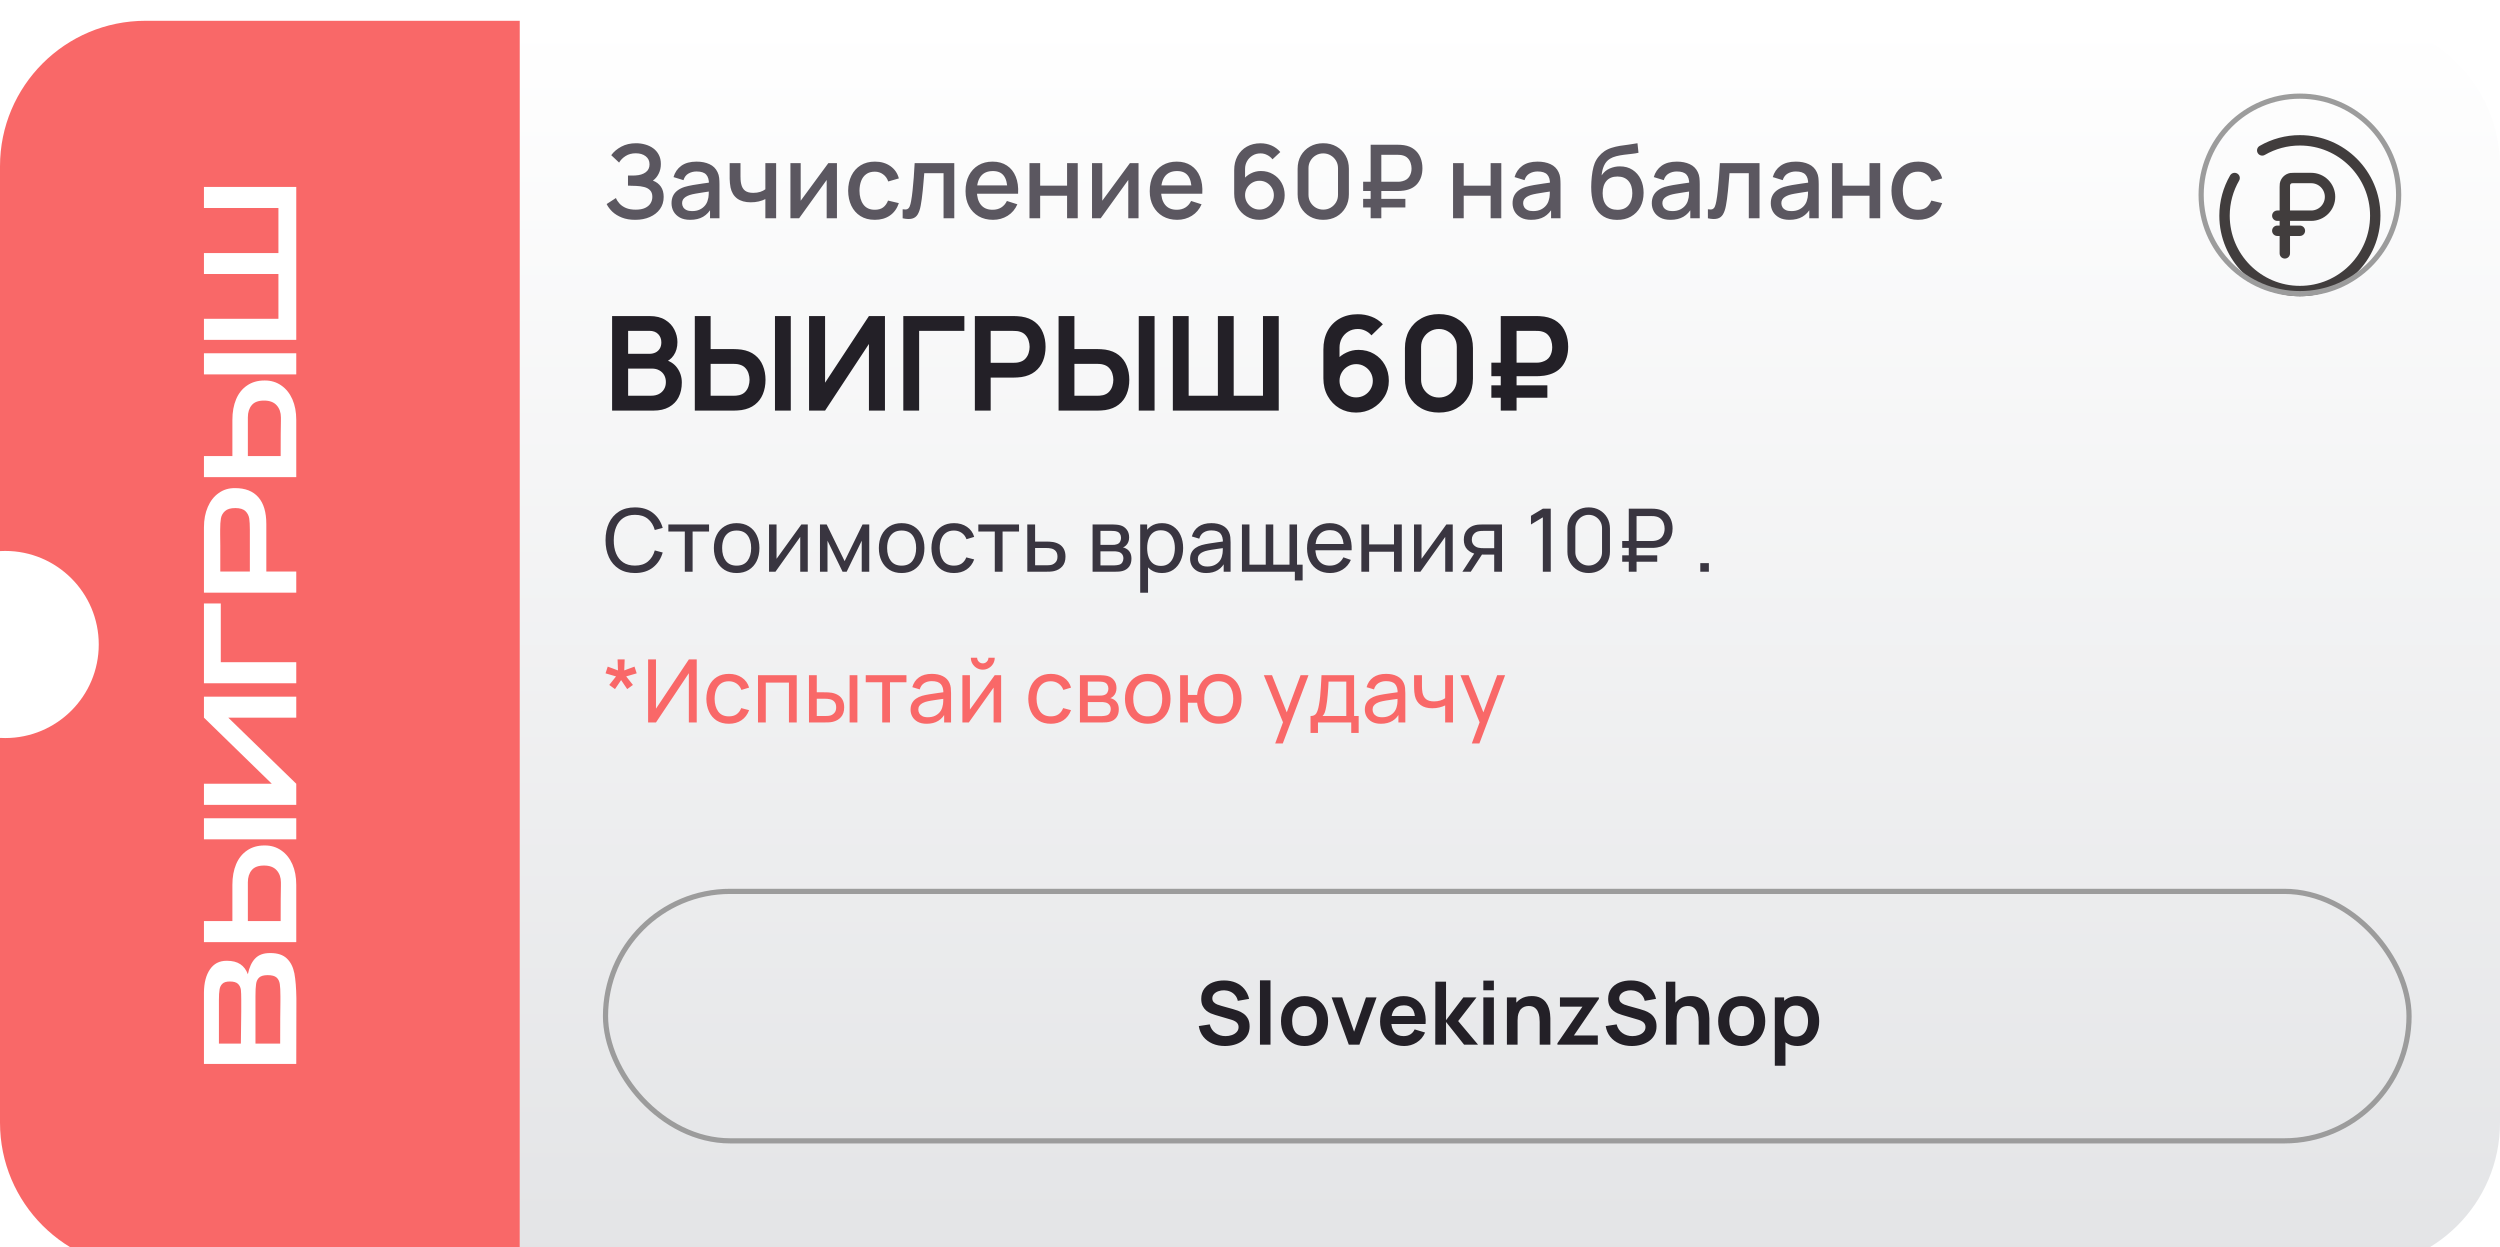 <svg width="481" height="240" viewBox="0 0 481 240" fill="none" xmlns="http://www.w3.org/2000/svg">
<g filter="url(#filter0_i_322_321)">
<path d="M100 0H453C468.464 0 481 12.536 481 28V212C481 227.464 468.464 240 453 240H100V0Z" fill="url(#paint0_linear_322_321)"/>
<path d="M100 240H28C12.536 240 6.44299e-08 227.464 0 212V137.972C0.331 137.99 0.664 138 1 138C10.941 138 19 129.941 19 120C19 110.059 10.941 102 1 102C0.664 102 0.331 102.009 0 102.027V28C1.03088e-06 12.536 12.536 6.44261e-08 28 0H100V240Z" fill="#F96868"/>
<path d="M438.15 40.4H442.5M439.6 37.5V31.99C439.6 31.72 439.6 31.585 439.618 31.474C439.666 31.171 439.808 30.891 440.025 30.674C440.242 30.458 440.521 30.315 440.824 30.267C440.934 30.25 441.071 30.25 441.34 30.25H444.675C445.637 30.25 446.559 30.632 447.239 31.312C447.918 31.992 448.3 32.914 448.3 33.875C448.3 34.836 447.918 35.758 447.239 36.438C446.559 37.118 445.637 37.5 444.675 37.5H439.6ZM439.6 37.5V44.75M439.6 37.5H438.15" stroke="#413D3D" stroke-width="2" stroke-linecap="round"/>
<path d="M435.25 24.94C437.453 23.665 439.955 22.996 442.5 23C450.508 23 457 29.492 457 37.5C457 45.508 450.508 52 442.5 52C434.492 52 428 45.508 428 37.5C428 34.86 428.706 32.382 429.94 30.25" stroke="#413D3D" stroke-width="2" stroke-linecap="round"/>
</g>
<path d="M47.688 187.448C47.96 186.104 48.432 185.088 49.104 184.4C49.76 183.712 50.704 183.368 51.936 183.368H52.032C53.424 183.368 54.48 183.72 55.2 184.424C55.92 185.112 56.4 186.064 56.64 187.28C56.864 188.48 56.992 190.072 57.024 192.056V192.104V193.232L57 204.704H39.24V190.952C39.256 189.096 39.64 187.616 40.392 186.512C41.144 185.408 42.208 184.856 43.584 184.856H43.68C44.72 184.856 45.568 185.072 46.224 185.504C46.88 185.936 47.368 186.584 47.688 187.448ZM44.232 188.84C43.56 188.84 43.08 188.984 42.792 189.272C42.488 189.56 42.304 189.936 42.24 190.4C42.16 190.864 42.12 191.536 42.12 192.416V192.464V200.792H46.344L46.416 194.576V194.816V192.416C46.416 191.52 46.392 190.856 46.344 190.424C46.28 189.976 46.096 189.6 45.792 189.296C45.472 188.992 44.952 188.84 44.232 188.84ZM53.952 191.648C53.952 190.608 53.912 189.832 53.832 189.32C53.752 188.792 53.544 188.376 53.208 188.072C52.856 187.768 52.288 187.616 51.504 187.616C50.752 187.616 50.208 187.768 49.872 188.072C49.536 188.376 49.336 188.792 49.272 189.32C49.192 189.832 49.152 190.608 49.152 191.648V191.672V200.792H53.904C53.904 197.048 53.92 194.36 53.952 192.728V191.648ZM44.712 170.25C44.712 168.73 44.952 167.402 45.432 166.266C45.912 165.13 46.616 164.25 47.544 163.626C48.472 162.986 49.584 162.666 50.88 162.666H50.976C52.16 162.666 53.208 162.986 54.12 163.626C55.032 164.25 55.744 165.138 56.256 166.29C56.752 167.426 57 168.738 57 170.227V181.266H39.24V177.21H44.712V170.298V170.25ZM57 161.49H39.24V157.434H57V161.49ZM54.048 169.77C54.048 168.826 53.776 168.05 53.232 167.442C52.688 166.834 51.88 166.53 50.808 166.53C49.704 166.53 48.912 166.826 48.432 167.418C47.936 168.01 47.688 168.794 47.688 169.77V169.794V177.21H54C54 173.802 54.016 171.554 54.048 170.466V169.77ZM39.24 150.796H52.296L39.24 138.076V134.044H57V138.076H43.92L57 150.796V154.852H39.24V150.796ZM39.24 116.102H42.48V127.406H57V131.462H39.24V116.102ZM39.24 101.472C39.24 99.984 39.488 98.672 39.984 97.536C40.48 96.384 41.176 95.496 42.072 94.872C42.952 94.232 43.976 93.912 45.144 93.912H45.24C47.192 93.912 48.68 94.496 49.704 95.664C50.728 96.832 51.24 98.544 51.24 100.8V109.968H57V114.024H39.24V101.472ZM48.072 101.928C48.072 101.016 48.032 100.288 47.952 99.744C47.856 99.184 47.608 98.712 47.208 98.328C46.792 97.944 46.152 97.752 45.288 97.752C44.376 97.752 43.712 97.944 43.296 98.328C42.864 98.712 42.6 99.184 42.504 99.744C42.408 100.288 42.36 101.016 42.36 101.928V102.864C42.36 103.28 42.368 104 42.384 105.024C42.384 106.048 42.384 107.696 42.384 109.968H48.072V101.952V101.928ZM44.712 80.79C44.712 79.27 44.952 77.942 45.432 76.806C45.912 75.67 46.616 74.79 47.544 74.166C48.472 73.526 49.584 73.206 50.88 73.206H50.976C52.16 73.206 53.208 73.526 54.12 74.166C55.032 74.79 55.744 75.678 56.256 76.83C56.752 77.966 57 79.278 57 80.766V91.806H39.24V87.75H44.712V80.838V80.79ZM57 72.03H39.24V67.974H57V72.03ZM54.048 80.31C54.048 79.366 53.776 78.59 53.232 77.982C52.688 77.374 51.88 77.07 50.808 77.07C49.704 77.07 48.912 77.366 48.432 77.958C47.936 78.55 47.688 79.334 47.688 80.31V80.334V87.75H54C54 84.342 54.016 82.094 54.048 81.006V80.31ZM39.24 65.391V61.336V65.391ZM53.568 48.688V40.023H39.24V35.968H57V65.391H39.24V61.336H53.568V52.719H39.24V48.688H53.568Z" fill="white"/>
<path d="M122.219 42.295C121.236 42.295 120.382 42.151 119.655 41.862C118.928 41.574 118.319 41.201 117.827 40.742C117.343 40.277 116.973 39.783 116.717 39.259L118.505 38.1C118.662 38.486 118.898 38.85 119.213 39.19C119.534 39.531 119.946 39.809 120.451 40.025C120.961 40.235 121.58 40.34 122.307 40.34C123.034 40.34 123.634 40.232 124.105 40.015C124.577 39.793 124.927 39.498 125.156 39.131C125.392 38.758 125.51 38.339 125.51 37.874C125.51 37.33 125.366 36.911 125.078 36.616C124.796 36.315 124.42 36.105 123.948 35.987C123.476 35.863 122.966 35.791 122.415 35.771C121.957 35.758 121.626 35.748 121.423 35.742C121.22 35.729 121.083 35.722 121.011 35.722C120.945 35.722 120.883 35.722 120.824 35.722V33.777C120.896 33.777 121.02 33.777 121.197 33.777C121.381 33.777 121.571 33.777 121.767 33.777C121.964 33.77 122.124 33.764 122.248 33.757C123.061 33.718 123.716 33.518 124.213 33.158C124.718 32.798 124.97 32.287 124.97 31.625C124.97 30.964 124.724 30.443 124.233 30.063C123.748 29.683 123.11 29.493 122.317 29.493C121.564 29.493 120.916 29.667 120.372 30.014C119.828 30.355 119.409 30.777 119.114 31.281L117.601 29.857C118.073 29.202 118.718 28.655 119.537 28.216C120.356 27.777 121.302 27.558 122.376 27.558C122.985 27.558 123.575 27.64 124.145 27.803C124.714 27.961 125.225 28.203 125.677 28.53C126.129 28.858 126.486 29.274 126.748 29.778C127.017 30.276 127.151 30.869 127.151 31.556C127.151 32.244 127.01 32.866 126.728 33.423C126.453 33.98 126.083 34.422 125.618 34.749C126.267 34.992 126.774 35.375 127.141 35.899C127.508 36.416 127.691 37.078 127.691 37.883C127.691 38.787 127.452 39.57 126.974 40.232C126.502 40.886 125.854 41.394 125.029 41.754C124.21 42.115 123.273 42.295 122.219 42.295ZM132.787 42.295C132.001 42.295 131.343 42.151 130.812 41.862C130.282 41.568 129.879 41.181 129.604 40.703C129.335 40.218 129.201 39.688 129.201 39.112C129.201 38.575 129.296 38.103 129.486 37.697C129.676 37.291 129.957 36.947 130.331 36.665C130.704 36.377 131.163 36.145 131.706 35.968C132.178 35.83 132.712 35.709 133.308 35.604C133.904 35.499 134.529 35.401 135.184 35.309C135.846 35.218 136.501 35.126 137.149 35.034L136.402 35.447C136.415 34.615 136.239 33.999 135.872 33.6C135.512 33.194 134.889 32.991 134.005 32.991C133.448 32.991 132.938 33.122 132.473 33.384C132.008 33.639 131.683 34.065 131.5 34.661L129.584 34.072C129.846 33.161 130.344 32.437 131.077 31.9C131.818 31.363 132.8 31.095 134.025 31.095C134.975 31.095 135.8 31.259 136.501 31.586C137.208 31.907 137.725 32.418 138.053 33.119C138.223 33.466 138.328 33.833 138.367 34.219C138.407 34.605 138.426 35.021 138.426 35.467V42H136.609V39.573L136.962 39.888C136.524 40.7 135.964 41.306 135.282 41.705C134.608 42.098 133.776 42.295 132.787 42.295ZM133.15 40.615C133.733 40.615 134.234 40.513 134.654 40.31C135.073 40.101 135.41 39.835 135.666 39.514C135.921 39.194 136.088 38.859 136.167 38.512C136.278 38.198 136.34 37.844 136.353 37.451C136.373 37.058 136.383 36.744 136.383 36.508L137.051 36.754C136.402 36.852 135.813 36.94 135.282 37.019C134.752 37.097 134.27 37.176 133.838 37.255C133.412 37.327 133.033 37.415 132.699 37.52C132.417 37.618 132.165 37.736 131.942 37.874C131.726 38.011 131.552 38.178 131.421 38.375C131.297 38.571 131.235 38.81 131.235 39.092C131.235 39.367 131.303 39.623 131.441 39.858C131.579 40.087 131.788 40.271 132.07 40.408C132.351 40.546 132.712 40.615 133.15 40.615ZM147.255 42V38.306C146.895 38.489 146.473 38.64 145.988 38.758C145.503 38.869 144.992 38.925 144.455 38.925C143.368 38.925 142.494 38.683 141.832 38.198C141.177 37.707 140.751 36.999 140.555 36.076C140.503 35.801 140.463 35.519 140.437 35.231C140.411 34.936 140.394 34.668 140.388 34.425C140.388 34.183 140.388 34.003 140.388 33.885V31.39H142.471V33.885C142.471 34.055 142.477 34.281 142.49 34.563C142.503 34.838 142.54 35.106 142.598 35.368C142.723 35.958 142.972 36.397 143.345 36.685C143.718 36.967 144.246 37.107 144.927 37.107C145.418 37.107 145.86 37.045 146.253 36.921C146.653 36.79 146.987 36.623 147.255 36.42V31.39H149.328V42H147.255ZM161.028 31.39V42H159.053V34.622L153.748 42H152.078V31.39H154.053V38.62L159.368 31.39H161.028ZM168.312 42.295C167.225 42.295 166.302 42.052 165.542 41.568C164.782 41.083 164.199 40.418 163.793 39.573C163.394 38.728 163.191 37.769 163.184 36.695C163.191 35.601 163.4 34.635 163.813 33.797C164.225 32.952 164.815 32.29 165.581 31.812C166.347 31.334 167.268 31.095 168.342 31.095C169.501 31.095 170.49 31.383 171.309 31.959C172.134 32.536 172.678 33.325 172.94 34.327L170.896 34.916C170.693 34.321 170.359 33.859 169.894 33.531C169.436 33.197 168.908 33.03 168.312 33.03C167.638 33.03 167.084 33.191 166.652 33.512C166.22 33.826 165.899 34.258 165.689 34.808C165.48 35.359 165.372 35.987 165.365 36.695C165.372 37.788 165.62 38.673 166.112 39.347C166.609 40.022 167.343 40.359 168.312 40.359C168.974 40.359 169.508 40.209 169.914 39.907C170.326 39.599 170.641 39.161 170.857 38.591L172.94 39.082C172.593 40.117 172.02 40.913 171.22 41.469C170.421 42.02 169.452 42.295 168.312 42.295ZM173.671 42V40.261C174.064 40.333 174.362 40.323 174.565 40.232C174.775 40.133 174.928 39.956 175.027 39.701C175.132 39.446 175.22 39.115 175.292 38.709C175.403 38.113 175.498 37.435 175.577 36.675C175.662 35.909 175.737 35.08 175.803 34.19C175.868 33.299 175.927 32.365 175.98 31.39H183.604V42H181.54V33.325H177.827C177.787 33.842 177.742 34.392 177.689 34.975C177.643 35.552 177.591 36.125 177.532 36.695C177.473 37.265 177.411 37.798 177.345 38.296C177.28 38.794 177.211 39.22 177.139 39.573C177.008 40.281 176.815 40.844 176.559 41.263C176.31 41.676 175.957 41.941 175.498 42.059C175.04 42.183 174.431 42.164 173.671 42ZM191.064 42.295C190.01 42.295 189.083 42.066 188.284 41.607C187.492 41.142 186.873 40.497 186.427 39.672C185.988 38.84 185.769 37.877 185.769 36.783C185.769 35.624 185.985 34.618 186.417 33.767C186.856 32.916 187.465 32.257 188.245 31.792C189.024 31.327 189.931 31.095 190.966 31.095C192.047 31.095 192.967 31.347 193.727 31.851C194.487 32.349 195.053 33.06 195.427 33.983C195.806 34.907 195.957 36.004 195.878 37.274H193.825V36.528C193.812 35.296 193.576 34.386 193.118 33.797C192.666 33.207 191.975 32.912 191.045 32.912C190.016 32.912 189.244 33.236 188.726 33.885C188.209 34.533 187.95 35.47 187.95 36.695C187.95 37.861 188.209 38.764 188.726 39.406C189.244 40.042 189.99 40.359 190.966 40.359C191.608 40.359 192.161 40.215 192.627 39.927C193.098 39.632 193.465 39.213 193.727 38.669L195.741 39.308C195.328 40.258 194.703 40.995 193.864 41.519C193.026 42.036 192.093 42.295 191.064 42.295ZM187.282 37.274V35.673H194.857V37.274H187.282ZM198.073 42V31.39H200.126V35.722H205.304V31.39H207.357V42H205.304V37.657H200.126V42H198.073ZM219.054 31.39V42H217.08V34.622L211.774 42H210.104V31.39H212.079V38.62L217.394 31.39H219.054ZM226.506 42.295C225.451 42.295 224.524 42.066 223.725 41.607C222.933 41.142 222.314 40.497 221.869 39.672C221.43 38.84 221.21 37.877 221.21 36.783C221.21 35.624 221.426 34.618 221.859 33.767C222.298 32.916 222.907 32.257 223.686 31.792C224.466 31.327 225.373 31.095 226.407 31.095C227.488 31.095 228.408 31.347 229.168 31.851C229.928 32.349 230.495 33.06 230.868 33.983C231.248 34.907 231.398 36.004 231.32 37.274H229.266V36.528C229.253 35.296 229.018 34.386 228.559 33.797C228.107 33.207 227.416 32.912 226.486 32.912C225.458 32.912 224.685 33.236 224.167 33.885C223.65 34.533 223.391 35.47 223.391 36.695C223.391 37.861 223.65 38.764 224.167 39.406C224.685 40.042 225.432 40.359 226.407 40.359C227.049 40.359 227.603 40.215 228.068 39.927C228.539 39.632 228.906 39.213 229.168 38.669L231.182 39.308C230.77 40.258 230.144 40.995 229.306 41.519C228.467 42.036 227.534 42.295 226.506 42.295ZM222.723 37.274V35.673H230.298V37.274H222.723ZM242.321 42.295C241.404 42.295 240.579 42.079 239.845 41.646C239.111 41.208 238.529 40.608 238.096 39.848C237.671 39.089 237.458 38.224 237.458 37.255V32.745C237.458 31.717 237.671 30.813 238.096 30.034C238.529 29.254 239.125 28.648 239.884 28.216C240.651 27.784 241.532 27.568 242.527 27.568C243.274 27.568 243.975 27.709 244.63 27.99C245.285 28.272 245.851 28.691 246.329 29.248L244.826 30.653C244.558 30.305 244.22 30.03 243.814 29.827C243.415 29.618 242.986 29.513 242.527 29.513C241.938 29.513 241.42 29.654 240.975 29.935C240.529 30.21 240.179 30.574 239.924 31.026C239.675 31.478 239.55 31.963 239.55 32.48V35.074L239.148 34.622C239.554 34.091 240.058 33.672 240.66 33.364C241.263 33.056 241.908 32.903 242.596 32.903C243.474 32.903 244.256 33.109 244.944 33.521C245.638 33.928 246.182 34.481 246.575 35.182C246.974 35.883 247.174 36.672 247.174 37.55C247.174 38.434 246.951 39.236 246.506 39.956C246.067 40.67 245.478 41.24 244.738 41.666C244.004 42.085 243.198 42.295 242.321 42.295ZM242.321 40.32C242.832 40.32 243.297 40.196 243.716 39.947C244.135 39.698 244.469 39.364 244.718 38.945C244.967 38.525 245.091 38.06 245.091 37.55C245.091 37.039 244.967 36.574 244.718 36.154C244.476 35.735 244.145 35.401 243.726 35.152C243.307 34.903 242.842 34.779 242.331 34.779C241.82 34.779 241.351 34.903 240.926 35.152C240.507 35.401 240.173 35.735 239.924 36.154C239.675 36.574 239.55 37.039 239.55 37.55C239.55 38.054 239.675 38.516 239.924 38.935C240.173 39.354 240.507 39.691 240.926 39.947C241.345 40.196 241.81 40.32 242.321 40.32ZM254.594 42.295C253.631 42.295 252.779 42.085 252.039 41.666C251.299 41.24 250.716 40.657 250.29 39.917C249.871 39.177 249.662 38.326 249.662 37.363V32.49C249.662 31.527 249.871 30.676 250.29 29.935C250.716 29.195 251.299 28.616 252.039 28.197C252.779 27.771 253.631 27.558 254.594 27.558C255.556 27.558 256.408 27.771 257.148 28.197C257.888 28.616 258.468 29.195 258.887 29.935C259.313 30.676 259.525 31.527 259.525 32.49V37.363C259.525 38.326 259.313 39.177 258.887 39.917C258.468 40.657 257.888 41.24 257.148 41.666C256.408 42.085 255.556 42.295 254.594 42.295ZM254.594 40.33C255.118 40.33 255.592 40.205 256.018 39.956C256.45 39.701 256.794 39.361 257.05 38.935C257.305 38.502 257.433 38.021 257.433 37.49V32.343C257.433 31.819 257.305 31.344 257.05 30.918C256.794 30.486 256.45 30.145 256.018 29.896C255.592 29.641 255.118 29.513 254.594 29.513C254.07 29.513 253.591 29.641 253.159 29.896C252.733 30.145 252.393 30.486 252.137 30.918C251.882 31.344 251.754 31.819 251.754 32.343V37.49C251.754 38.021 251.882 38.502 252.137 38.935C252.393 39.361 252.733 39.701 253.159 39.956C253.591 40.205 254.07 40.33 254.594 40.33ZM262.269 36.744V34.966H268.959C269.064 34.966 269.192 34.962 269.342 34.956C269.499 34.943 269.666 34.91 269.843 34.858C270.446 34.707 270.885 34.409 271.16 33.964C271.441 33.518 271.582 33.004 271.582 32.421C271.582 32.061 271.523 31.707 271.405 31.36C271.294 31.006 271.111 30.698 270.855 30.436C270.606 30.168 270.269 29.985 269.843 29.886C269.68 29.84 269.512 29.814 269.342 29.808C269.172 29.795 269.044 29.788 268.959 29.788H265.108V27.853H269.038C269.116 27.853 269.254 27.856 269.45 27.863C269.653 27.869 269.876 27.892 270.118 27.931C270.911 28.056 271.569 28.324 272.093 28.737C272.624 29.149 273.02 29.67 273.282 30.299C273.544 30.921 273.675 31.612 273.675 32.372C273.675 33.518 273.377 34.478 272.781 35.251C272.185 36.017 271.297 36.488 270.118 36.665C269.876 36.705 269.653 36.727 269.45 36.734C269.254 36.741 269.116 36.744 269.038 36.744H262.269ZM262.269 39.917V38.267H270.393V39.917H262.269ZM263.713 42V27.853H265.766V42H263.713ZM279.567 42V31.39H281.62V35.722H286.798V31.39H288.851V42H286.798V37.657H281.62V42H279.567ZM294.604 42.295C293.818 42.295 293.16 42.151 292.63 41.862C292.099 41.568 291.696 41.181 291.421 40.703C291.153 40.218 291.018 39.688 291.018 39.112C291.018 38.575 291.113 38.103 291.303 37.697C291.493 37.291 291.775 36.947 292.148 36.665C292.522 36.377 292.98 36.145 293.524 35.968C293.995 35.83 294.529 35.709 295.125 35.604C295.721 35.499 296.347 35.401 297.002 35.309C297.663 35.218 298.318 35.126 298.966 35.034L298.22 35.447C298.233 34.615 298.056 33.999 297.689 33.6C297.329 33.194 296.707 32.991 295.823 32.991C295.266 32.991 294.755 33.122 294.29 33.384C293.825 33.639 293.501 34.065 293.317 34.661L291.402 34.072C291.664 33.161 292.161 32.437 292.895 31.9C293.635 31.363 294.617 31.095 295.842 31.095C296.792 31.095 297.617 31.259 298.318 31.586C299.025 31.907 299.543 32.418 299.87 33.119C300.041 33.466 300.145 33.833 300.185 34.219C300.224 34.605 300.244 35.021 300.244 35.467V42H298.426V39.573L298.78 39.888C298.341 40.7 297.781 41.306 297.1 41.705C296.425 42.098 295.593 42.295 294.604 42.295ZM294.968 40.615C295.551 40.615 296.052 40.513 296.471 40.31C296.89 40.101 297.228 39.835 297.483 39.514C297.738 39.194 297.905 38.859 297.984 38.512C298.095 38.198 298.158 37.844 298.171 37.451C298.19 37.058 298.2 36.744 298.2 36.508L298.868 36.754C298.22 36.852 297.63 36.94 297.1 37.019C296.569 37.097 296.088 37.176 295.656 37.255C295.23 37.327 294.85 37.415 294.516 37.52C294.234 37.618 293.982 37.736 293.759 37.874C293.543 38.011 293.37 38.178 293.239 38.375C293.114 38.571 293.052 38.81 293.052 39.092C293.052 39.367 293.121 39.623 293.258 39.858C293.396 40.087 293.606 40.271 293.887 40.408C294.169 40.546 294.529 40.615 294.968 40.615ZM311.091 42.305C310.082 42.298 309.224 42.079 308.517 41.646C307.809 41.214 307.256 40.592 306.856 39.78C306.463 38.961 306.234 37.975 306.169 36.822C306.136 36.266 306.139 35.65 306.178 34.975C306.218 34.294 306.29 33.636 306.394 33.001C306.506 32.365 306.647 31.835 306.817 31.409C307.007 30.938 307.266 30.505 307.593 30.112C307.921 29.713 308.281 29.379 308.674 29.11C309.093 28.822 309.558 28.599 310.069 28.442C310.58 28.278 311.114 28.151 311.67 28.059C312.234 27.967 312.8 27.889 313.37 27.823C313.946 27.751 314.506 27.663 315.05 27.558L315.246 29.395C314.886 29.48 314.46 29.549 313.969 29.601C313.485 29.654 312.98 29.713 312.456 29.778C311.939 29.844 311.444 29.935 310.973 30.053C310.501 30.171 310.092 30.338 309.745 30.554C309.253 30.856 308.877 31.294 308.615 31.871C308.359 32.447 308.205 33.073 308.153 33.747C308.559 33.132 309.077 32.69 309.705 32.421C310.334 32.146 310.986 32.008 311.66 32.008C312.604 32.008 313.416 32.231 314.097 32.676C314.785 33.122 315.312 33.728 315.679 34.494C316.045 35.26 316.229 36.128 316.229 37.097C316.229 38.145 316.013 39.062 315.58 39.848C315.155 40.628 314.555 41.237 313.783 41.676C313.01 42.108 312.112 42.318 311.091 42.305ZM311.199 40.369C312.142 40.369 312.852 40.078 313.331 39.495C313.815 38.912 314.058 38.136 314.058 37.166C314.058 36.171 313.809 35.388 313.311 34.818C312.813 34.248 312.109 33.964 311.199 33.964C310.275 33.964 309.568 34.248 309.077 34.818C308.592 35.388 308.35 36.171 308.35 37.166C308.35 38.175 308.595 38.961 309.086 39.524C309.578 40.087 310.282 40.369 311.199 40.369ZM321.392 42.295C320.606 42.295 319.947 42.151 319.417 41.862C318.886 41.568 318.484 41.181 318.209 40.703C317.94 40.218 317.806 39.688 317.806 39.112C317.806 38.575 317.901 38.103 318.091 37.697C318.281 37.291 318.562 36.947 318.936 36.665C319.309 36.377 319.767 36.145 320.311 35.968C320.783 35.83 321.316 35.709 321.912 35.604C322.508 35.499 323.134 35.401 323.789 35.309C324.45 35.218 325.105 35.126 325.754 35.034L325.007 35.447C325.02 34.615 324.843 33.999 324.477 33.6C324.116 33.194 323.494 32.991 322.61 32.991C322.053 32.991 321.542 33.122 321.077 33.384C320.612 33.639 320.288 34.065 320.105 34.661L318.189 34.072C318.451 33.161 318.949 32.437 319.682 31.9C320.422 31.363 321.405 31.095 322.63 31.095C323.579 31.095 324.405 31.259 325.105 31.586C325.813 31.907 326.33 32.418 326.658 33.119C326.828 33.466 326.933 33.833 326.972 34.219C327.011 34.605 327.031 35.021 327.031 35.467V42H325.213V39.573L325.567 39.888C325.128 40.7 324.568 41.306 323.887 41.705C323.212 42.098 322.381 42.295 321.392 42.295ZM321.755 40.615C322.338 40.615 322.839 40.513 323.258 40.31C323.678 40.101 324.015 39.835 324.27 39.514C324.526 39.194 324.693 38.859 324.771 38.512C324.883 38.198 324.945 37.844 324.958 37.451C324.978 37.058 324.987 36.744 324.987 36.508L325.656 36.754C325.007 36.852 324.418 36.94 323.887 37.019C323.357 37.097 322.875 37.176 322.443 37.255C322.017 37.327 321.637 37.415 321.303 37.52C321.022 37.618 320.769 37.736 320.547 37.874C320.331 38.011 320.157 38.178 320.026 38.375C319.902 38.571 319.839 38.81 319.839 39.092C319.839 39.367 319.908 39.623 320.046 39.858C320.183 40.087 320.393 40.271 320.674 40.408C320.956 40.546 321.316 40.615 321.755 40.615ZM328.6 42V40.261C328.993 40.333 329.291 40.323 329.494 40.232C329.703 40.133 329.857 39.956 329.955 39.701C330.06 39.446 330.149 39.115 330.221 38.709C330.332 38.113 330.427 37.435 330.506 36.675C330.591 35.909 330.666 35.08 330.732 34.19C330.797 33.299 330.856 32.365 330.908 31.39H338.532V42H336.469V33.325H332.755C332.716 33.842 332.67 34.392 332.618 34.975C332.572 35.552 332.52 36.125 332.461 36.695C332.402 37.265 332.34 37.798 332.274 38.296C332.209 38.794 332.14 39.22 332.068 39.573C331.937 40.281 331.744 40.844 331.488 41.263C331.239 41.676 330.886 41.941 330.427 42.059C329.969 42.183 329.359 42.164 328.6 42ZM344.284 42.295C343.498 42.295 342.839 42.151 342.309 41.862C341.778 41.568 341.376 41.181 341.1 40.703C340.832 40.218 340.698 39.688 340.698 39.112C340.698 38.575 340.793 38.103 340.983 37.697C341.173 37.291 341.454 36.947 341.828 36.665C342.201 36.377 342.659 36.145 343.203 35.968C343.675 35.83 344.208 35.709 344.804 35.604C345.4 35.499 346.026 35.401 346.681 35.309C347.342 35.218 347.997 35.126 348.646 35.034L347.899 35.447C347.912 34.615 347.735 33.999 347.369 33.6C347.008 33.194 346.386 32.991 345.502 32.991C344.945 32.991 344.434 33.122 343.969 33.384C343.504 33.639 343.18 34.065 342.997 34.661L341.081 34.072C341.343 33.161 341.841 32.437 342.574 31.9C343.314 31.363 344.297 31.095 345.522 31.095C346.471 31.095 347.297 31.259 347.997 31.586C348.705 31.907 349.222 32.418 349.55 33.119C349.72 33.466 349.825 33.833 349.864 34.219C349.903 34.605 349.923 35.021 349.923 35.467V42H348.105V39.573L348.459 39.888C348.02 40.7 347.46 41.306 346.779 41.705C346.104 42.098 345.273 42.295 344.284 42.295ZM344.647 40.615C345.23 40.615 345.731 40.513 346.15 40.31C346.57 40.101 346.907 39.835 347.162 39.514C347.418 39.194 347.585 38.859 347.663 38.512C347.775 38.198 347.837 37.844 347.85 37.451C347.87 37.058 347.879 36.744 347.879 36.508L348.548 36.754C347.899 36.852 347.31 36.94 346.779 37.019C346.249 37.097 345.767 37.176 345.335 37.255C344.909 37.327 344.529 37.415 344.195 37.52C343.914 37.618 343.661 37.736 343.439 37.874C343.223 38.011 343.049 38.178 342.918 38.375C342.794 38.571 342.731 38.81 342.731 39.092C342.731 39.367 342.8 39.623 342.938 39.858C343.075 40.087 343.285 40.271 343.566 40.408C343.848 40.546 344.208 40.615 344.647 40.615ZM352.464 42V31.39H354.518V35.722H359.695V31.39H361.749V42H359.695V37.657H354.518V42H352.464ZM369.044 42.295C367.957 42.295 367.034 42.052 366.274 41.568C365.514 41.083 364.931 40.418 364.525 39.573C364.125 38.728 363.922 37.769 363.916 36.695C363.922 35.601 364.132 34.635 364.545 33.797C364.957 32.952 365.547 32.29 366.313 31.812C367.079 31.334 368 31.095 369.074 31.095C370.233 31.095 371.222 31.383 372.041 31.959C372.866 32.536 373.41 33.325 373.672 34.327L371.628 34.916C371.425 34.321 371.091 33.859 370.626 33.531C370.168 33.197 369.64 33.03 369.044 33.03C368.37 33.03 367.816 33.191 367.384 33.512C366.952 33.826 366.631 34.258 366.421 34.808C366.212 35.359 366.103 35.987 366.097 36.695C366.103 37.788 366.352 38.673 366.844 39.347C367.341 40.022 368.075 40.359 369.044 40.359C369.706 40.359 370.24 40.209 370.646 39.907C371.058 39.599 371.373 39.161 371.589 38.591L373.672 39.082C373.325 40.117 372.751 40.913 371.952 41.469C371.153 42.02 370.184 42.295 369.044 42.295Z" fill="#5B5760"/>
<path d="M117.768 79V60.81H124.981C126.211 60.81 127.217 61.059 128 61.556C128.792 62.044 129.377 62.672 129.756 63.438C130.143 64.204 130.337 64.996 130.337 65.813C130.337 66.815 130.097 67.665 129.617 68.364C129.145 69.063 128.501 69.535 127.684 69.779V69.147C128.829 69.408 129.697 69.952 130.286 70.777C130.884 71.602 131.183 72.541 131.183 73.594C131.183 74.672 130.977 75.615 130.564 76.423C130.152 77.232 129.537 77.863 128.72 78.318C127.912 78.773 126.909 79 125.714 79H117.768ZM120.851 76.133H125.335C125.865 76.133 126.341 76.027 126.762 75.817C127.183 75.598 127.512 75.295 127.747 74.907C127.992 74.512 128.114 74.044 128.114 73.505C128.114 73.017 128.008 72.579 127.798 72.192C127.587 71.804 127.28 71.497 126.876 71.269C126.472 71.034 125.987 70.916 125.423 70.916H120.851V76.133ZM120.851 68.074H124.943C125.381 68.074 125.773 67.99 126.118 67.821C126.463 67.653 126.737 67.404 126.939 67.076C127.141 66.747 127.242 66.343 127.242 65.863C127.242 65.232 127.04 64.705 126.636 64.284C126.232 63.863 125.667 63.653 124.943 63.653H120.851V68.074ZM133.681 79V60.81H136.725V67.164H141.196C141.365 67.164 141.592 67.173 141.879 67.189C142.165 67.198 142.426 67.223 142.662 67.265C143.706 67.425 144.569 67.775 145.251 68.314C145.942 68.853 146.451 69.535 146.78 70.36C147.116 71.177 147.285 72.082 147.285 73.076C147.285 74.078 147.116 74.992 146.78 75.817C146.451 76.634 145.942 77.312 145.251 77.85C144.569 78.389 143.706 78.739 142.662 78.899C142.426 78.933 142.165 78.958 141.879 78.975C141.601 78.992 141.373 79 141.196 79H133.681ZM136.725 76.145H141.07C141.247 76.145 141.436 76.137 141.639 76.12C141.849 76.103 142.047 76.074 142.232 76.032C142.729 75.905 143.121 75.682 143.407 75.362C143.702 75.042 143.908 74.68 144.026 74.276C144.152 73.863 144.215 73.463 144.215 73.076C144.215 72.688 144.152 72.293 144.026 71.888C143.908 71.484 143.702 71.122 143.407 70.802C143.121 70.482 142.729 70.259 142.232 70.133C142.047 70.082 141.849 70.048 141.639 70.032C141.436 70.015 141.247 70.006 141.07 70.006H136.725V76.145ZM149.104 79V60.81H152.148V79H149.104ZM170.265 79H167.183V66.179L158.745 79H155.663V60.81H158.745V73.632L167.183 60.81H170.265V79ZM173.796 79V60.81H185.544V63.665H176.841V79H173.796ZM187.563 79V60.81H195.079C195.255 60.81 195.483 60.819 195.761 60.836C196.039 60.844 196.295 60.87 196.531 60.912C197.584 61.072 198.451 61.421 199.133 61.96C199.824 62.499 200.333 63.181 200.662 64.006C200.999 64.823 201.167 65.733 201.167 66.735C201.167 67.728 200.999 68.638 200.662 69.463C200.325 70.28 199.811 70.958 199.121 71.497C198.439 72.036 197.575 72.385 196.531 72.545C196.295 72.579 196.034 72.604 195.748 72.621C195.47 72.638 195.247 72.646 195.079 72.646H190.607V79H187.563ZM190.607 69.804H194.952C195.121 69.804 195.31 69.796 195.521 69.779C195.731 69.762 195.925 69.728 196.102 69.678C196.607 69.552 197.003 69.328 197.289 69.008C197.584 68.688 197.79 68.326 197.908 67.922C198.034 67.518 198.098 67.122 198.098 66.735C198.098 66.347 198.034 65.952 197.908 65.547C197.79 65.135 197.584 64.768 197.289 64.448C197.003 64.128 196.607 63.905 196.102 63.779C195.925 63.728 195.731 63.699 195.521 63.691C195.31 63.674 195.121 63.665 194.952 63.665H190.607V69.804ZM203.672 79V60.81H206.717V67.164H211.188C211.357 67.164 211.584 67.173 211.87 67.189C212.157 67.198 212.418 67.223 212.653 67.265C213.698 67.425 214.561 67.775 215.243 68.314C215.933 68.853 216.443 69.535 216.771 70.36C217.108 71.177 217.277 72.082 217.277 73.076C217.277 74.078 217.108 74.992 216.771 75.817C216.443 76.634 215.933 77.312 215.243 77.85C214.561 78.389 213.698 78.739 212.653 78.899C212.418 78.933 212.157 78.958 211.87 78.975C211.592 78.992 211.365 79 211.188 79H203.672ZM206.717 76.145H211.062C211.239 76.145 211.428 76.137 211.63 76.12C211.841 76.103 212.039 76.074 212.224 76.032C212.721 75.905 213.112 75.682 213.399 75.362C213.693 75.042 213.9 74.68 214.018 74.276C214.144 73.863 214.207 73.463 214.207 73.076C214.207 72.688 214.144 72.293 214.018 71.888C213.9 71.484 213.693 71.122 213.399 70.802C213.112 70.482 212.721 70.259 212.224 70.133C212.039 70.082 211.841 70.048 211.63 70.032C211.428 70.015 211.239 70.006 211.062 70.006H206.717V76.145ZM219.096 79V60.81H222.14V79H219.096ZM225.655 79V60.81H228.699V76.145H234.32V60.81H237.364V76.145H242.998V60.81H246.03V79H225.655ZM260.909 79.379C259.722 79.379 258.652 79.101 257.701 78.545C256.758 77.981 256.008 77.202 255.452 76.208C254.897 75.215 254.619 74.074 254.619 72.785V67.253C254.619 65.872 254.892 64.672 255.44 63.653C255.996 62.634 256.77 61.846 257.764 61.291C258.766 60.735 259.928 60.457 261.25 60.457C262.168 60.457 263.04 60.613 263.865 60.924C264.69 61.227 265.423 61.716 266.063 62.389L263.865 64.524C263.545 64.145 263.153 63.846 262.69 63.627C262.236 63.408 261.756 63.299 261.25 63.299C260.543 63.299 259.924 63.467 259.393 63.804C258.863 64.133 258.45 64.566 258.156 65.105C257.869 65.644 257.726 66.221 257.726 66.836V69.855L257.17 69.248C257.692 68.642 258.32 68.171 259.052 67.834C259.785 67.488 260.551 67.316 261.351 67.316C262.497 67.316 263.507 67.577 264.383 68.099C265.259 68.613 265.949 69.32 266.455 70.221C266.96 71.114 267.212 72.133 267.212 73.278C267.212 74.415 266.922 75.446 266.341 76.373C265.768 77.29 265.006 78.023 264.055 78.57C263.103 79.109 262.055 79.379 260.909 79.379ZM260.909 76.461C261.499 76.461 262.038 76.322 262.526 76.044C263.015 75.758 263.402 75.375 263.688 74.895C263.983 74.406 264.13 73.867 264.13 73.278C264.13 72.688 263.987 72.15 263.701 71.661C263.415 71.173 263.027 70.785 262.539 70.499C262.059 70.204 261.524 70.057 260.935 70.057C260.345 70.057 259.806 70.204 259.318 70.499C258.829 70.785 258.442 71.173 258.156 71.661C257.869 72.15 257.726 72.688 257.726 73.278C257.726 73.85 257.865 74.381 258.143 74.87C258.429 75.35 258.812 75.737 259.292 76.032C259.781 76.318 260.32 76.461 260.909 76.461ZM276.853 79.379C275.564 79.379 274.427 79.105 273.442 78.558C272.457 78.002 271.686 77.232 271.131 76.246C270.583 75.261 270.31 74.124 270.31 72.836V66.975C270.31 65.686 270.583 64.549 271.131 63.564C271.686 62.579 272.457 61.813 273.442 61.265C274.427 60.709 275.564 60.432 276.853 60.432C278.141 60.432 279.274 60.709 280.251 61.265C281.236 61.813 282.006 62.579 282.562 63.564C283.118 64.549 283.396 65.686 283.396 66.975V72.836C283.396 74.124 283.118 75.261 282.562 76.246C282.006 77.232 281.236 78.002 280.251 78.558C279.274 79.105 278.141 79.379 276.853 79.379ZM276.853 76.486C277.493 76.486 278.074 76.335 278.596 76.032C279.118 75.72 279.531 75.307 279.834 74.794C280.137 74.272 280.288 73.691 280.288 73.05V66.747C280.288 66.099 280.137 65.518 279.834 65.004C279.531 64.482 279.118 64.07 278.596 63.766C278.074 63.455 277.493 63.299 276.853 63.299C276.213 63.299 275.632 63.455 275.11 63.766C274.587 64.07 274.175 64.482 273.872 65.004C273.568 65.518 273.417 66.099 273.417 66.747V73.05C273.417 73.691 273.568 74.272 273.872 74.794C274.175 75.307 274.587 75.72 275.11 76.032C275.632 76.335 276.213 76.486 276.853 76.486ZM286.938 72.381V69.779H295.502C295.637 69.779 295.801 69.775 295.995 69.766C296.197 69.749 296.42 69.707 296.664 69.64C297.363 69.446 297.868 69.097 298.18 68.592C298.492 68.078 298.647 67.48 298.647 66.798C298.647 66.385 298.584 65.973 298.458 65.56C298.34 65.139 298.134 64.768 297.839 64.448C297.553 64.128 297.161 63.905 296.664 63.779C296.445 63.72 296.222 63.686 295.995 63.678C295.776 63.669 295.612 63.665 295.502 63.665H290.74V60.81H295.628C295.721 60.81 295.902 60.815 296.172 60.823C296.449 60.832 296.757 60.861 297.094 60.912C298.138 61.072 299.001 61.421 299.683 61.96C300.374 62.499 300.883 63.181 301.212 64.006C301.548 64.823 301.717 65.724 301.717 66.71C301.717 68.217 301.334 69.463 300.567 70.448C299.801 71.434 298.643 72.044 297.094 72.28C296.757 72.322 296.449 72.352 296.172 72.368C295.902 72.377 295.721 72.381 295.628 72.381H286.938ZM286.938 76.524V74.137H297.713V76.524H286.938ZM288.744 79V60.81H291.788V79H288.744Z" fill="#232027"/>
<path d="M122.164 110.253C120.957 110.253 119.933 109.986 119.091 109.453C118.248 108.919 117.606 108.178 117.162 107.229C116.724 106.281 116.505 105.183 116.505 103.937C116.505 102.691 116.724 101.593 117.162 100.644C117.606 99.695 118.248 98.954 119.091 98.421C119.933 97.888 120.957 97.621 122.164 97.621C123.568 97.621 124.721 97.978 125.625 98.691C126.535 99.403 127.161 100.364 127.503 101.571L125.979 101.975C125.732 101.071 125.291 100.358 124.657 99.836C124.022 99.314 123.192 99.053 122.164 99.053C121.26 99.053 120.508 99.257 119.907 99.667C119.307 100.077 118.855 100.65 118.552 101.385C118.248 102.115 118.094 102.966 118.088 103.937C118.083 104.902 118.232 105.753 118.535 106.488C118.838 107.218 119.293 107.791 119.899 108.206C120.505 108.616 121.26 108.821 122.164 108.821C123.192 108.821 124.022 108.56 124.657 108.038C125.291 107.51 125.732 106.797 125.979 105.899L127.503 106.303C127.161 107.505 126.535 108.465 125.625 109.183C124.721 109.896 123.568 110.253 122.164 110.253ZM131.758 110V102.269H128.592V100.905H136.424V102.269H133.257V110H131.758ZM141.727 110.253C140.823 110.253 140.043 110.048 139.386 109.638C138.735 109.228 138.232 108.661 137.879 107.937C137.525 107.213 137.348 106.382 137.348 105.444C137.348 104.49 137.528 103.653 137.887 102.935C138.246 102.216 138.754 101.658 139.411 101.259C140.068 100.855 140.84 100.653 141.727 100.653C142.636 100.653 143.42 100.858 144.076 101.267C144.733 101.672 145.236 102.236 145.584 102.96C145.938 103.679 146.114 104.507 146.114 105.444C146.114 106.393 145.938 107.229 145.584 107.954C145.23 108.672 144.725 109.236 144.068 109.646C143.411 110.051 142.631 110.253 141.727 110.253ZM141.727 108.829C142.67 108.829 143.372 108.515 143.832 107.886C144.293 107.258 144.523 106.444 144.523 105.444C144.523 104.417 144.29 103.6 143.824 102.994C143.358 102.382 142.659 102.076 141.727 102.076C141.093 102.076 140.57 102.219 140.161 102.505C139.751 102.792 139.445 103.187 139.243 103.693C139.041 104.198 138.94 104.782 138.94 105.444C138.94 106.466 139.175 107.286 139.647 107.903C140.119 108.521 140.812 108.829 141.727 108.829ZM155.413 100.905V110H153.964V103.297L149.198 110H147.96V100.905H149.408V107.516L154.183 100.905H155.413ZM157.763 110V100.905H159.051L162.504 107.962L165.956 100.905H167.245V110H165.796V104.029L162.899 110H162.108L159.211 104.029V110H157.763ZM173.47 110.253C172.567 110.253 171.786 110.048 171.129 109.638C170.478 109.228 169.976 108.661 169.622 107.937C169.268 107.213 169.091 106.382 169.091 105.444C169.091 104.49 169.271 103.653 169.63 102.935C169.99 102.216 170.498 101.658 171.155 101.259C171.811 100.855 172.583 100.653 173.47 100.653C174.38 100.653 175.163 100.858 175.82 101.267C176.477 101.672 176.979 102.236 177.327 102.96C177.681 103.679 177.858 104.507 177.858 105.444C177.858 106.393 177.681 107.229 177.327 107.954C176.974 108.672 176.468 109.236 175.811 109.646C175.155 110.051 174.374 110.253 173.47 110.253ZM173.47 108.829C174.414 108.829 175.115 108.515 175.576 107.886C176.036 107.258 176.266 106.444 176.266 105.444C176.266 104.417 176.033 103.6 175.567 102.994C175.101 102.382 174.402 102.076 173.47 102.076C172.836 102.076 172.314 102.219 171.904 102.505C171.494 102.792 171.188 103.187 170.986 103.693C170.784 104.198 170.683 104.782 170.683 105.444C170.683 106.466 170.919 107.286 171.39 107.903C171.862 108.521 172.555 108.829 173.47 108.829ZM183.543 110.253C182.623 110.253 181.84 110.048 181.194 109.638C180.554 109.222 180.066 108.653 179.729 107.928C179.392 107.204 179.218 106.379 179.207 105.453C179.218 104.504 179.395 103.67 179.737 102.952C180.085 102.227 180.582 101.663 181.228 101.259C181.873 100.855 182.651 100.653 183.56 100.653C184.52 100.653 185.346 100.888 186.036 101.36C186.732 101.832 187.198 102.477 187.434 103.297L185.952 103.743C185.761 103.215 185.449 102.806 185.017 102.514C184.59 102.222 184.099 102.076 183.543 102.076C182.92 102.076 182.407 102.222 182.002 102.514C181.598 102.8 181.298 103.199 181.101 103.709C180.905 104.215 180.804 104.796 180.798 105.453C180.809 106.463 181.042 107.28 181.497 107.903C181.957 108.521 182.64 108.829 183.543 108.829C184.139 108.829 184.633 108.695 185.026 108.425C185.419 108.15 185.716 107.754 185.918 107.238L187.434 107.634C187.12 108.481 186.628 109.13 185.96 109.579C185.292 110.028 184.487 110.253 183.543 110.253ZM191.397 110V102.269H188.23V100.905H196.062V102.269H192.896V110H191.397ZM197.656 110L197.648 100.905H199.155V104.198H201.117C201.381 104.198 201.65 104.204 201.925 104.215C202.2 104.226 202.439 104.251 202.641 104.291C203.113 104.38 203.525 104.538 203.879 104.762C204.233 104.987 204.508 105.293 204.704 105.68C204.901 106.062 204.999 106.536 204.999 107.103C204.999 107.889 204.794 108.512 204.384 108.973C203.98 109.427 203.45 109.731 202.793 109.882C202.568 109.933 202.31 109.966 202.018 109.983C201.732 109.994 201.459 110 201.201 110H197.656ZM199.155 108.762H201.226C201.395 108.762 201.583 108.756 201.791 108.745C201.998 108.734 202.184 108.706 202.346 108.661C202.633 108.577 202.888 108.411 203.113 108.164C203.343 107.917 203.458 107.564 203.458 107.103C203.458 106.637 203.346 106.278 203.121 106.025C202.902 105.773 202.613 105.607 202.254 105.528C202.091 105.489 201.92 105.464 201.74 105.453C201.56 105.441 201.389 105.436 201.226 105.436H199.155V108.762ZM210.213 110V100.905H214.087C214.317 100.905 214.564 100.919 214.828 100.947C215.098 100.97 215.342 101.012 215.561 101.074C216.049 101.203 216.45 101.469 216.765 101.874C217.085 102.272 217.245 102.778 217.245 103.389C217.245 103.732 217.192 104.029 217.085 104.282C216.984 104.535 216.838 104.754 216.647 104.939C216.563 105.023 216.47 105.099 216.369 105.166C216.268 105.234 216.167 105.287 216.066 105.326C216.262 105.36 216.462 105.436 216.664 105.554C216.984 105.728 217.234 105.972 217.413 106.286C217.599 106.601 217.691 107.002 217.691 107.491C217.691 108.108 217.542 108.619 217.245 109.023C216.947 109.422 216.538 109.697 216.015 109.848C215.796 109.91 215.555 109.952 215.291 109.975C215.027 109.992 214.772 110 214.525 110H210.213ZM211.729 108.779H214.441C214.559 108.779 214.699 108.768 214.862 108.745C215.03 108.723 215.179 108.695 215.308 108.661C215.6 108.577 215.81 108.42 215.94 108.189C216.074 107.959 216.142 107.709 216.142 107.44C216.142 107.081 216.041 106.789 215.839 106.564C215.642 106.34 215.381 106.199 215.055 106.143C214.938 106.109 214.808 106.09 214.668 106.084C214.533 106.079 214.413 106.076 214.306 106.076H211.729V108.779ZM211.729 104.838H213.986C214.143 104.838 214.309 104.829 214.483 104.813C214.657 104.79 214.808 104.754 214.938 104.703C215.196 104.608 215.384 104.451 215.502 104.232C215.625 104.007 215.687 103.763 215.687 103.499C215.687 103.207 215.62 102.952 215.485 102.733C215.356 102.508 215.156 102.354 214.887 102.269C214.707 102.202 214.505 102.166 214.281 102.16C214.062 102.149 213.921 102.143 213.86 102.143H211.729V104.838ZM223.56 110.253C222.706 110.253 221.988 110.042 221.404 109.621C220.82 109.194 220.377 108.619 220.073 107.895C219.776 107.165 219.627 106.348 219.627 105.444C219.627 104.529 219.776 103.709 220.073 102.985C220.377 102.261 220.82 101.691 221.404 101.276C221.993 100.86 222.715 100.653 223.568 100.653C224.41 100.653 225.134 100.863 225.741 101.284C226.353 101.7 226.821 102.269 227.147 102.994C227.473 103.718 227.636 104.535 227.636 105.444C227.636 106.354 227.473 107.171 227.147 107.895C226.821 108.619 226.353 109.194 225.741 109.621C225.134 110.042 224.407 110.253 223.56 110.253ZM219.374 114.042V100.905H220.713V107.6H220.882V114.042H219.374ZM223.374 108.88C223.975 108.88 224.472 108.728 224.865 108.425C225.258 108.122 225.553 107.712 225.749 107.196C225.946 106.674 226.044 106.09 226.044 105.444C226.044 104.804 225.946 104.226 225.749 103.709C225.558 103.193 225.261 102.783 224.857 102.48C224.458 102.177 223.95 102.025 223.332 102.025C222.743 102.025 222.254 102.171 221.867 102.463C221.48 102.749 221.191 103.151 221 103.667C220.809 104.178 220.713 104.771 220.713 105.444C220.713 106.107 220.806 106.699 220.991 107.221C221.182 107.738 221.474 108.145 221.867 108.442C222.26 108.734 222.763 108.88 223.374 108.88ZM232.067 110.253C231.388 110.253 230.818 110.129 230.357 109.882C229.903 109.629 229.557 109.298 229.322 108.888C229.091 108.479 228.976 108.029 228.976 107.541C228.976 107.064 229.066 106.651 229.246 106.303C229.431 105.949 229.689 105.658 230.021 105.427C230.352 105.192 230.748 105.006 231.208 104.872C231.64 104.754 232.123 104.653 232.656 104.568C233.195 104.479 233.74 104.397 234.29 104.324C234.84 104.251 235.354 104.181 235.831 104.114L235.292 104.425C235.309 103.617 235.146 103.019 234.804 102.632C234.467 102.244 233.883 102.051 233.052 102.051C232.502 102.051 232.019 102.177 231.604 102.429C231.194 102.676 230.905 103.081 230.736 103.642L229.313 103.213C229.532 102.415 229.956 101.789 230.585 101.335C231.214 100.88 232.042 100.653 233.069 100.653C233.894 100.653 234.602 100.801 235.191 101.099C235.786 101.391 236.213 101.834 236.471 102.429C236.6 102.71 236.682 103.016 236.715 103.347C236.749 103.673 236.766 104.015 236.766 104.375V110H235.435V107.819L235.747 108.021C235.404 108.756 234.924 109.312 234.307 109.688C233.695 110.065 232.948 110.253 232.067 110.253ZM232.294 108.998C232.833 108.998 233.299 108.902 233.692 108.712C234.091 108.515 234.411 108.26 234.652 107.945C234.894 107.625 235.051 107.277 235.124 106.901C235.208 106.62 235.253 106.309 235.258 105.966C235.27 105.618 235.275 105.352 235.275 105.166L235.797 105.394C235.309 105.461 234.829 105.526 234.357 105.587C233.886 105.649 233.439 105.716 233.018 105.789C232.597 105.857 232.218 105.938 231.882 106.034C231.635 106.112 231.402 106.213 231.183 106.337C230.969 106.46 230.795 106.62 230.661 106.817C230.531 107.008 230.467 107.246 230.467 107.533C230.467 107.78 230.529 108.015 230.652 108.24C230.781 108.465 230.978 108.647 231.242 108.787C231.511 108.928 231.862 108.998 232.294 108.998ZM249.128 111.684V110H238.947V100.905H240.395V108.636H243.528V100.905H244.976V108.636H248.101V100.905H249.549V108.636H250.627V111.684H249.128ZM255.923 110.253C255.03 110.253 254.25 110.056 253.582 109.663C252.919 109.265 252.403 108.712 252.032 108.004C251.662 107.291 251.476 106.46 251.476 105.512C251.476 104.518 251.659 103.659 252.024 102.935C252.389 102.205 252.897 101.644 253.548 101.251C254.205 100.852 254.974 100.653 255.855 100.653C256.77 100.653 257.548 100.863 258.188 101.284C258.834 101.705 259.316 102.306 259.636 103.086C259.962 103.867 260.102 104.796 260.057 105.874H258.542V105.335C258.525 104.218 258.297 103.384 257.859 102.834C257.422 102.278 256.77 102 255.906 102C254.979 102 254.275 102.298 253.792 102.893C253.309 103.488 253.068 104.341 253.068 105.453C253.068 106.525 253.309 107.356 253.792 107.945C254.275 108.535 254.963 108.829 255.855 108.829C256.456 108.829 256.978 108.692 257.422 108.417C257.865 108.142 258.213 107.746 258.466 107.229L259.906 107.726C259.552 108.529 259.019 109.152 258.306 109.596C257.598 110.034 256.804 110.253 255.923 110.253ZM252.563 105.874V104.669H259.283V105.874H252.563ZM261.924 110V100.905H263.423V104.737H268.206V100.905H269.705V110H268.206V106.16H263.423V110H261.924ZM279.508 100.905V110H278.06V103.297L273.293 110H272.055V100.905H273.504V107.516L278.279 100.905H279.508ZM287.483 110V106.707H285.521C285.291 106.707 285.036 106.699 284.755 106.682C284.48 106.66 284.222 106.629 283.98 106.589C283.323 106.466 282.768 106.177 282.313 105.722C281.864 105.267 281.639 104.639 281.639 103.836C281.639 103.055 281.85 102.429 282.271 101.958C282.697 101.481 283.222 101.172 283.845 101.032C284.126 100.964 284.41 100.928 284.696 100.922C284.988 100.911 285.235 100.905 285.437 100.905H288.982L288.991 110H287.483ZM281.361 110L283.778 106.295H285.395L282.978 110H281.361ZM285.412 105.469H287.483V102.143H285.412C285.283 102.143 285.111 102.149 284.898 102.16C284.69 102.171 284.491 102.205 284.3 102.261C284.12 102.312 283.944 102.404 283.77 102.539C283.601 102.674 283.461 102.848 283.349 103.061C283.236 103.274 283.18 103.527 283.18 103.819C283.18 104.24 283.298 104.582 283.534 104.846C283.77 105.105 284.056 105.279 284.393 105.368C284.578 105.413 284.76 105.441 284.94 105.453C285.125 105.464 285.283 105.469 285.412 105.469ZM296.842 110V99.533L294.56 100.914V99.238L296.842 97.874H298.366V110H296.842ZM305.663 110.253C304.877 110.253 304.175 110.076 303.558 109.722C302.946 109.363 302.46 108.877 302.101 108.265C301.747 107.648 301.57 106.946 301.57 106.16V101.714C301.57 100.928 301.747 100.226 302.101 99.608C302.46 98.991 302.946 98.505 303.558 98.152C304.175 97.798 304.877 97.621 305.663 97.621C306.449 97.621 307.151 97.798 307.768 98.152C308.386 98.505 308.871 98.991 309.225 99.608C309.579 100.226 309.756 100.928 309.756 101.714V106.16C309.756 106.946 309.579 107.648 309.225 108.265C308.871 108.877 308.386 109.363 307.768 109.722C307.151 110.076 306.449 110.253 305.663 110.253ZM305.663 108.813C306.14 108.813 306.573 108.698 306.96 108.467C307.347 108.237 307.656 107.928 307.886 107.541C308.116 107.148 308.231 106.716 308.231 106.244V101.621C308.231 101.144 308.116 100.712 307.886 100.324C307.656 99.937 307.347 99.628 306.96 99.398C306.573 99.168 306.14 99.053 305.663 99.053C305.191 99.053 304.759 99.168 304.366 99.398C303.979 99.628 303.67 99.937 303.44 100.324C303.21 100.712 303.095 101.144 303.095 101.621V106.244C303.095 106.716 303.21 107.148 303.44 107.541C303.67 107.928 303.979 108.237 304.366 108.467C304.759 108.698 305.191 108.813 305.663 108.813ZM312.113 105.411V104.088H317.865C317.96 104.088 318.072 104.083 318.202 104.072C318.336 104.06 318.477 104.038 318.623 104.004C319.184 103.869 319.599 103.592 319.869 103.171C320.138 102.749 320.273 102.267 320.273 101.722C320.273 101.374 320.217 101.037 320.105 100.712C319.992 100.386 319.813 100.102 319.566 99.861C319.324 99.62 319.01 99.457 318.623 99.373C318.488 99.333 318.348 99.311 318.202 99.305C318.061 99.3 317.949 99.297 317.865 99.297H314.454V97.874H317.915C317.999 97.874 318.12 97.876 318.277 97.882C318.44 97.888 318.617 97.907 318.808 97.941C319.465 98.042 320.015 98.267 320.458 98.615C320.908 98.963 321.244 99.401 321.469 99.928C321.694 100.456 321.806 101.043 321.806 101.688C321.806 102.648 321.553 103.46 321.048 104.122C320.543 104.779 319.796 105.186 318.808 105.343C318.617 105.371 318.44 105.391 318.277 105.402C318.12 105.408 317.999 105.411 317.915 105.411H312.113ZM312.113 108.08V106.842H318.85V108.08H312.113ZM313.376 110V97.874H314.875V110H313.376ZM327.136 110V108.349H328.786V110H327.136Z" fill="#393540"/>
<path d="M118.324 132.583L117.221 131.783L118.526 130.141L116.505 129.552L116.926 128.255L118.897 128.987L118.821 126.874H120.185L120.109 128.987L122.08 128.255L122.501 129.552L120.48 130.141L121.777 131.783L120.674 132.583L119.503 130.848L118.324 132.583ZM134.051 139H132.535V129.518L126.211 139H124.695V126.874H126.211V136.347L132.535 126.874H134.051V139ZM140.238 139.253C139.317 139.253 138.534 139.048 137.888 138.638C137.248 138.222 136.76 137.653 136.423 136.928C136.086 136.204 135.912 135.379 135.901 134.453C135.912 133.504 136.089 132.67 136.431 131.952C136.779 131.227 137.276 130.663 137.922 130.259C138.567 129.855 139.345 129.653 140.254 129.653C141.214 129.653 142.04 129.888 142.73 130.36C143.426 130.832 143.892 131.477 144.128 132.297L142.646 132.743C142.455 132.215 142.143 131.806 141.711 131.514C141.285 131.222 140.793 131.076 140.238 131.076C139.614 131.076 139.101 131.222 138.696 131.514C138.292 131.8 137.992 132.199 137.795 132.709C137.599 133.215 137.498 133.796 137.492 134.453C137.503 135.463 137.736 136.28 138.191 136.903C138.652 137.521 139.334 137.829 140.238 137.829C140.833 137.829 141.327 137.695 141.72 137.425C142.113 137.15 142.41 136.754 142.612 136.238L144.128 136.634C143.814 137.481 143.322 138.13 142.654 138.579C141.986 139.028 141.181 139.253 140.238 139.253ZM145.838 139V129.905H153.291V139H151.792V131.328H147.337V139H145.838ZM155.649 139L155.641 129.905H157.148V133.198H158.538C158.802 133.198 159.071 133.204 159.346 133.215C159.621 133.226 159.86 133.251 160.062 133.291C160.534 133.386 160.946 133.546 161.3 133.771C161.654 133.995 161.929 134.298 162.125 134.68C162.322 135.062 162.42 135.536 162.42 136.103C162.42 136.889 162.215 137.512 161.805 137.973C161.401 138.427 160.87 138.731 160.214 138.882C159.989 138.933 159.731 138.966 159.439 138.983C159.153 138.994 158.88 139 158.622 139H155.649ZM157.148 137.762H158.647C158.816 137.762 159.004 137.756 159.211 137.745C159.419 137.734 159.604 137.706 159.767 137.661C160.054 137.577 160.309 137.411 160.534 137.164C160.764 136.917 160.879 136.564 160.879 136.103C160.879 135.637 160.767 135.278 160.542 135.025C160.323 134.773 160.034 134.607 159.675 134.528C159.512 134.489 159.341 134.464 159.161 134.453C158.981 134.441 158.81 134.436 158.647 134.436H157.148V137.762ZM163.464 139V129.905H164.963V139H163.464ZM169.735 139V131.269H166.569V129.905H174.401V131.269H171.234V139H169.735ZM178.284 139.253C177.605 139.253 177.035 139.129 176.574 138.882C176.12 138.629 175.774 138.298 175.539 137.888C175.309 137.479 175.193 137.029 175.193 136.541C175.193 136.064 175.283 135.651 175.463 135.303C175.648 134.949 175.906 134.658 176.238 134.427C176.569 134.192 176.965 134.006 177.425 133.872C177.857 133.754 178.34 133.653 178.873 133.568C179.412 133.479 179.957 133.397 180.507 133.324C181.057 133.251 181.571 133.181 182.048 133.114L181.509 133.425C181.526 132.617 181.363 132.019 181.021 131.632C180.684 131.244 180.1 131.051 179.269 131.051C178.719 131.051 178.236 131.177 177.821 131.429C177.411 131.676 177.122 132.081 176.953 132.642L175.53 132.213C175.749 131.415 176.173 130.789 176.802 130.335C177.431 129.88 178.259 129.653 179.286 129.653C180.111 129.653 180.819 129.801 181.408 130.099C182.003 130.391 182.43 130.834 182.688 131.429C182.817 131.71 182.899 132.016 182.932 132.347C182.966 132.673 182.983 133.015 182.983 133.375V139H181.652V136.819L181.964 137.021C181.621 137.756 181.141 138.312 180.524 138.688C179.912 139.065 179.165 139.253 178.284 139.253ZM178.511 137.998C179.05 137.998 179.516 137.902 179.909 137.712C180.308 137.515 180.628 137.26 180.869 136.945C181.111 136.625 181.268 136.277 181.341 135.901C181.425 135.62 181.47 135.309 181.476 134.966C181.487 134.618 181.492 134.352 181.492 134.166L182.014 134.394C181.526 134.461 181.046 134.526 180.574 134.587C180.103 134.649 179.657 134.716 179.236 134.789C178.814 134.857 178.436 134.938 178.099 135.034C177.852 135.112 177.619 135.213 177.4 135.337C177.186 135.46 177.012 135.62 176.878 135.817C176.749 136.008 176.684 136.246 176.684 136.533C176.684 136.78 176.746 137.015 176.869 137.24C176.998 137.465 177.195 137.647 177.459 137.787C177.728 137.928 178.079 137.998 178.511 137.998ZM189.088 128.844C188.667 128.844 188.283 128.74 187.934 128.533C187.586 128.325 187.309 128.05 187.101 127.707C186.893 127.359 186.789 126.972 186.789 126.545H188.002C188.002 126.843 188.109 127.098 188.322 127.312C188.535 127.525 188.791 127.632 189.088 127.632C189.391 127.632 189.647 127.525 189.854 127.312C190.068 127.098 190.174 126.843 190.174 126.545H191.387C191.387 126.972 191.283 127.359 191.076 127.707C190.873 128.05 190.596 128.325 190.242 128.533C189.894 128.74 189.509 128.844 189.088 128.844ZM192.617 129.905V139H191.168V132.297L186.402 139H185.164V129.905H186.612V136.516L191.387 129.905H192.617ZM202.178 139.253C201.258 139.253 200.474 139.048 199.829 138.638C199.189 138.222 198.7 137.653 198.364 136.928C198.027 136.204 197.853 135.379 197.841 134.453C197.853 133.504 198.03 132.67 198.372 131.952C198.72 131.227 199.217 130.663 199.863 130.259C200.508 129.855 201.286 129.653 202.195 129.653C203.155 129.653 203.98 129.888 204.671 130.36C205.367 130.832 205.833 131.477 206.069 132.297L204.587 132.743C204.396 132.215 204.084 131.806 203.652 131.514C203.225 131.222 202.734 131.076 202.178 131.076C201.555 131.076 201.041 131.222 200.637 131.514C200.233 131.8 199.933 132.199 199.736 132.709C199.54 133.215 199.439 133.796 199.433 134.453C199.444 135.463 199.677 136.28 200.132 136.903C200.592 137.521 201.274 137.829 202.178 137.829C202.773 137.829 203.267 137.695 203.66 137.425C204.053 137.15 204.351 136.754 204.553 136.238L206.069 136.634C205.754 137.481 205.263 138.13 204.595 138.579C203.927 139.028 203.121 139.253 202.178 139.253ZM207.779 139V129.905H211.653C211.883 129.905 212.13 129.919 212.394 129.947C212.663 129.97 212.908 130.012 213.126 130.074C213.615 130.203 214.016 130.469 214.331 130.874C214.651 131.272 214.811 131.778 214.811 132.389C214.811 132.732 214.757 133.029 214.651 133.282C214.55 133.535 214.404 133.754 214.213 133.939C214.129 134.023 214.036 134.099 213.935 134.166C213.834 134.234 213.733 134.287 213.632 134.326C213.828 134.36 214.028 134.436 214.23 134.554C214.55 134.728 214.799 134.972 214.979 135.286C215.164 135.601 215.257 136.002 215.257 136.491C215.257 137.108 215.108 137.619 214.811 138.023C214.513 138.422 214.103 138.697 213.581 138.848C213.362 138.91 213.121 138.952 212.857 138.975C212.593 138.992 212.338 139 212.091 139H207.779ZM209.295 137.779H212.006C212.124 137.779 212.265 137.768 212.428 137.745C212.596 137.723 212.745 137.695 212.874 137.661C213.166 137.577 213.376 137.42 213.505 137.189C213.64 136.959 213.708 136.709 213.708 136.44C213.708 136.081 213.606 135.789 213.404 135.564C213.208 135.34 212.947 135.199 212.621 135.143C212.503 135.109 212.374 135.09 212.234 135.084C212.099 135.079 211.978 135.076 211.872 135.076H209.295V137.779ZM209.295 133.838H211.552C211.709 133.838 211.875 133.829 212.049 133.813C212.223 133.79 212.374 133.754 212.503 133.703C212.762 133.608 212.95 133.451 213.068 133.232C213.191 133.007 213.253 132.763 213.253 132.499C213.253 132.207 213.185 131.952 213.051 131.733C212.922 131.508 212.722 131.354 212.453 131.269C212.273 131.202 212.071 131.166 211.846 131.16C211.628 131.149 211.487 131.143 211.425 131.143H209.295V133.838ZM220.822 139.253C219.919 139.253 219.138 139.048 218.481 138.638C217.83 138.228 217.328 137.661 216.974 136.937C216.62 136.213 216.443 135.382 216.443 134.444C216.443 133.49 216.623 132.653 216.982 131.935C217.342 131.216 217.85 130.658 218.507 130.259C219.163 129.855 219.935 129.653 220.822 129.653C221.732 129.653 222.515 129.858 223.172 130.267C223.829 130.672 224.331 131.236 224.679 131.96C225.033 132.679 225.21 133.507 225.21 134.444C225.21 135.393 225.033 136.229 224.679 136.954C224.326 137.672 223.82 138.236 223.163 138.646C222.507 139.051 221.726 139.253 220.822 139.253ZM220.822 137.829C221.766 137.829 222.467 137.515 222.928 136.886C223.388 136.258 223.618 135.444 223.618 134.444C223.618 133.417 223.385 132.6 222.919 131.994C222.453 131.382 221.754 131.076 220.822 131.076C220.188 131.076 219.666 131.219 219.256 131.505C218.846 131.792 218.54 132.187 218.338 132.693C218.136 133.198 218.035 133.782 218.035 134.444C218.035 135.466 218.271 136.286 218.742 136.903C219.214 137.521 219.907 137.829 220.822 137.829ZM234.483 139.253C233.708 139.253 233.023 139.087 232.428 138.756C231.839 138.425 231.364 137.956 231.005 137.349C230.646 136.743 230.421 136.027 230.331 135.202H228.554V139H227.055V129.905H228.554V133.703H230.323C230.413 132.861 230.64 132.137 231.005 131.531C231.37 130.924 231.85 130.461 232.445 130.141C233.04 129.815 233.725 129.653 234.5 129.653C235.403 129.653 236.181 129.858 236.832 130.267C237.489 130.677 237.992 131.241 238.34 131.96C238.693 132.679 238.87 133.504 238.87 134.436C238.87 135.385 238.69 136.221 238.331 136.945C237.978 137.669 237.472 138.236 236.815 138.646C236.164 139.051 235.387 139.253 234.483 139.253ZM234.458 137.829C235.412 137.829 236.119 137.518 236.58 136.895C237.046 136.266 237.279 135.449 237.279 134.444C237.279 133.411 237.043 132.592 236.571 131.985C236.105 131.379 235.403 131.076 234.466 131.076C233.562 131.076 232.874 131.376 232.403 131.977C231.931 132.578 231.695 133.397 231.695 134.436C231.695 135.463 231.928 136.286 232.394 136.903C232.866 137.521 233.554 137.829 234.458 137.829ZM245.35 143.042L247.11 138.259L247.135 139.674L243.161 129.905H244.735L247.851 137.762H247.312L250.234 129.905H251.758L246.807 143.042H245.35ZM252.147 141.021V137.762C252.658 137.762 253.023 137.596 253.241 137.265C253.46 136.928 253.637 136.375 253.772 135.606C253.862 135.124 253.935 134.607 253.991 134.057C254.047 133.507 254.095 132.895 254.134 132.221C254.179 131.542 254.221 130.77 254.26 129.905H260.526V137.762H261.41V141.021H259.978V139H253.578V141.021H252.147ZM254.454 137.762H259.027V131.143H255.616C255.599 131.542 255.577 131.96 255.549 132.398C255.521 132.83 255.487 133.262 255.448 133.695C255.414 134.127 255.372 134.537 255.321 134.924C255.277 135.306 255.223 135.648 255.161 135.952C255.088 136.373 255.004 136.729 254.909 137.021C254.813 137.313 254.662 137.56 254.454 137.762ZM265.685 139.253C265.006 139.253 264.436 139.129 263.976 138.882C263.521 138.629 263.176 138.298 262.94 137.888C262.71 137.479 262.595 137.029 262.595 136.541C262.595 136.064 262.685 135.651 262.864 135.303C263.049 134.949 263.308 134.658 263.639 134.427C263.97 134.192 264.366 134.006 264.826 133.872C265.259 133.754 265.741 133.653 266.275 133.568C266.814 133.479 267.358 133.397 267.908 133.324C268.459 133.251 268.972 133.181 269.449 133.114L268.911 133.425C268.927 132.617 268.765 132.019 268.422 131.632C268.085 131.244 267.501 131.051 266.671 131.051C266.12 131.051 265.638 131.177 265.222 131.429C264.812 131.676 264.523 132.081 264.355 132.642L262.932 132.213C263.151 131.415 263.574 130.789 264.203 130.335C264.832 129.88 265.66 129.653 266.687 129.653C267.513 129.653 268.22 129.801 268.809 130.099C269.405 130.391 269.831 130.834 270.089 131.429C270.219 131.71 270.3 132.016 270.334 132.347C270.367 132.673 270.384 133.015 270.384 133.375V139H269.054V136.819L269.365 137.021C269.023 137.756 268.543 138.312 267.925 138.688C267.313 139.065 266.567 139.253 265.685 139.253ZM265.913 137.998C266.452 137.998 266.918 137.902 267.311 137.712C267.709 137.515 268.029 137.26 268.271 136.945C268.512 136.625 268.669 136.277 268.742 135.901C268.826 135.62 268.871 135.309 268.877 134.966C268.888 134.618 268.894 134.352 268.894 134.166L269.416 134.394C268.927 134.461 268.447 134.526 267.976 134.587C267.504 134.649 267.058 134.716 266.637 134.789C266.216 134.857 265.837 134.938 265.5 135.034C265.253 135.112 265.02 135.213 264.801 135.337C264.588 135.46 264.414 135.62 264.279 135.817C264.15 136.008 264.085 136.246 264.085 136.533C264.085 136.78 264.147 137.015 264.271 137.24C264.4 137.465 264.596 137.647 264.86 137.787C265.129 137.928 265.48 137.998 265.913 137.998ZM278.047 139V135.724C277.744 135.876 277.376 136.005 276.944 136.112C276.518 136.218 276.06 136.272 275.572 136.272C274.645 136.272 273.899 136.064 273.332 135.648C272.765 135.233 272.394 134.635 272.22 133.855C272.169 133.619 272.133 133.375 272.111 133.122C272.094 132.869 272.082 132.639 272.077 132.432C272.071 132.224 272.068 132.072 272.068 131.977V129.905H273.584V131.977C273.584 132.14 273.59 132.342 273.601 132.583C273.612 132.819 273.64 133.049 273.685 133.274C273.798 133.829 274.031 134.248 274.384 134.528C274.744 134.809 275.249 134.949 275.9 134.949C276.338 134.949 276.742 134.893 277.113 134.781C277.483 134.669 277.795 134.52 278.047 134.335V129.905H279.555V139H278.047ZM283.179 143.042L284.939 138.259L284.964 139.674L280.989 129.905H282.564L285.68 137.762H285.141L288.063 129.905H289.587L284.636 143.042H283.179Z" fill="#F96868"/>
<rect x="116.5" y="171.5" width="347" height="48" rx="24" stroke="#9C9C9C"/>
<path d="M235.667 201.253C234.78 201.253 233.98 201.098 233.267 200.789C232.56 200.481 231.976 200.04 231.516 199.467C231.061 198.889 230.772 198.204 230.648 197.413L232.754 197.093C232.933 197.811 233.301 198.367 233.857 198.76C234.418 199.153 235.064 199.349 235.794 199.349C236.226 199.349 236.633 199.282 237.015 199.147C237.396 199.013 237.705 198.816 237.941 198.558C238.182 198.3 238.303 197.982 238.303 197.606C238.303 197.438 238.275 197.284 238.219 197.143C238.163 196.997 238.079 196.868 237.966 196.756C237.86 196.644 237.719 196.542 237.545 196.453C237.377 196.357 237.18 196.276 236.956 196.208L233.823 195.282C233.554 195.204 233.262 195.1 232.947 194.971C232.639 194.836 232.344 194.653 232.063 194.423C231.788 194.187 231.561 193.89 231.381 193.531C231.207 193.166 231.12 192.716 231.12 192.183C231.12 191.403 231.316 190.749 231.709 190.221C232.108 189.688 232.641 189.289 233.309 189.025C233.983 188.761 234.73 188.632 235.549 188.638C236.38 188.644 237.121 188.787 237.773 189.067C238.424 189.342 238.968 189.744 239.406 190.272C239.844 190.799 240.153 191.436 240.333 192.183L238.152 192.562C238.062 192.135 237.888 191.773 237.629 191.476C237.377 191.173 237.065 190.942 236.695 190.785C236.33 190.628 235.94 190.544 235.524 190.533C235.12 190.527 234.744 190.589 234.396 190.718C234.053 190.841 233.775 191.021 233.562 191.257C233.354 191.493 233.251 191.768 233.251 192.082C233.251 192.38 233.34 192.624 233.52 192.815C233.7 193 233.921 193.149 234.185 193.261C234.455 193.368 234.727 193.458 235.002 193.531L237.175 194.137C237.472 194.215 237.806 194.322 238.177 194.457C238.547 194.592 238.904 194.78 239.246 195.021C239.589 195.262 239.869 195.58 240.088 195.973C240.313 196.366 240.425 196.865 240.425 197.472C240.425 198.1 240.293 198.653 240.029 199.131C239.771 199.602 239.42 199.995 238.977 200.309C238.533 200.624 238.025 200.86 237.453 201.017C236.886 201.174 236.291 201.253 235.667 201.253ZM242.416 201V188.621H244.446V201H242.416ZM250.985 201.253C250.076 201.253 249.281 201.048 248.602 200.638C247.923 200.228 247.395 199.664 247.019 198.945C246.648 198.221 246.463 197.39 246.463 196.453C246.463 195.498 246.654 194.662 247.036 193.943C247.418 193.225 247.948 192.663 248.627 192.259C249.307 191.855 250.093 191.653 250.985 191.653C251.9 191.653 252.698 191.858 253.377 192.267C254.056 192.677 254.584 193.244 254.96 193.968C255.336 194.687 255.524 195.515 255.524 196.453C255.524 197.396 255.333 198.229 254.952 198.954C254.575 199.672 254.048 200.236 253.368 200.646C252.689 201.051 251.895 201.253 250.985 201.253ZM250.985 199.349C251.794 199.349 252.394 199.08 252.787 198.541C253.18 198.002 253.377 197.306 253.377 196.453C253.377 195.571 253.178 194.869 252.779 194.347C252.38 193.82 251.782 193.556 250.985 193.556C250.441 193.556 249.992 193.679 249.638 193.926C249.29 194.168 249.032 194.507 248.863 194.945C248.695 195.378 248.611 195.88 248.611 196.453C248.611 197.334 248.81 198.039 249.208 198.566C249.613 199.088 250.205 199.349 250.985 199.349ZM259.51 201L256.209 191.905H258.238L260.529 198.499L262.811 191.905H264.849L261.548 201H259.51ZM270.166 201.253C269.245 201.253 268.437 201.053 267.74 200.655C267.044 200.256 266.5 199.703 266.107 198.996C265.719 198.288 265.526 197.474 265.526 196.554C265.526 195.56 265.717 194.698 266.098 193.968C266.48 193.233 267.011 192.663 267.69 192.259C268.369 191.855 269.155 191.653 270.048 191.653C270.991 191.653 271.791 191.874 272.448 192.318C273.11 192.756 273.601 193.376 273.921 194.179C274.241 194.982 274.362 195.928 274.284 197.017H272.271V196.276C272.265 195.288 272.091 194.566 271.749 194.112C271.406 193.657 270.867 193.429 270.132 193.429C269.301 193.429 268.684 193.688 268.279 194.204C267.875 194.715 267.673 195.465 267.673 196.453C267.673 197.373 267.875 198.086 268.279 198.592C268.684 199.097 269.273 199.349 270.048 199.349C270.547 199.349 270.977 199.24 271.336 199.021C271.701 198.796 271.982 198.474 272.178 198.053L274.183 198.659C273.834 199.479 273.295 200.116 272.566 200.571C271.841 201.025 271.041 201.253 270.166 201.253ZM267.033 197.017V195.484H273.29V197.017H267.033ZM276.146 201L276.163 188.874H278.217V196.284L281.544 191.905H284.078L280.55 196.453L284.381 201H281.695L278.217 196.621V201H276.146ZM285.393 190.524V188.663H287.423V190.524H285.393ZM285.393 201V191.905H287.423V201H285.393ZM296.236 201V196.621C296.236 196.335 296.216 196.018 296.177 195.669C296.138 195.321 296.045 194.987 295.899 194.667C295.759 194.342 295.545 194.075 295.259 193.867C294.978 193.66 294.597 193.556 294.114 193.556C293.856 193.556 293.6 193.598 293.348 193.682C293.095 193.766 292.865 193.912 292.657 194.12C292.455 194.322 292.292 194.603 292.169 194.962C292.045 195.316 291.983 195.771 291.983 196.326L290.779 195.813C290.779 195.038 290.928 194.336 291.225 193.707C291.529 193.079 291.972 192.579 292.556 192.208C293.14 191.832 293.858 191.644 294.712 191.644C295.385 191.644 295.941 191.756 296.379 191.981C296.817 192.206 297.165 192.492 297.423 192.84C297.682 193.188 297.872 193.559 297.996 193.952C298.119 194.345 298.198 194.718 298.232 195.072C298.271 195.42 298.291 195.703 298.291 195.922V201H296.236ZM289.929 201V191.905H291.739V194.726H291.983V201H289.929ZM299.646 201V200.722L304.463 193.682H300.134V191.905H307.621V192.192L302.821 199.223H307.419V201H299.646ZM313.957 201.253C313.07 201.253 312.27 201.098 311.557 200.789C310.849 200.481 310.266 200.04 309.805 199.467C309.351 198.889 309.061 198.204 308.938 197.413L311.043 197.093C311.223 197.811 311.591 198.367 312.146 198.76C312.708 199.153 313.353 199.349 314.083 199.349C314.515 199.349 314.922 199.282 315.304 199.147C315.686 199.013 315.995 198.816 316.231 198.558C316.472 198.3 316.593 197.982 316.593 197.606C316.593 197.438 316.565 197.284 316.508 197.143C316.452 196.997 316.368 196.868 316.256 196.756C316.149 196.644 316.009 196.542 315.835 196.453C315.666 196.357 315.47 196.276 315.245 196.208L312.113 195.282C311.843 195.204 311.551 195.1 311.237 194.971C310.928 194.836 310.633 194.653 310.353 194.423C310.078 194.187 309.85 193.89 309.671 193.531C309.496 193.166 309.409 192.716 309.409 192.183C309.409 191.403 309.606 190.749 309.999 190.221C310.398 189.688 310.931 189.289 311.599 189.025C312.273 188.761 313.019 188.632 313.839 188.638C314.67 188.644 315.411 188.787 316.062 189.067C316.713 189.342 317.258 189.744 317.696 190.272C318.134 190.799 318.442 191.436 318.622 192.183L316.441 192.562C316.351 192.135 316.177 191.773 315.919 191.476C315.666 191.173 315.355 190.942 314.984 190.785C314.619 190.628 314.229 190.544 313.814 190.533C313.409 190.527 313.033 190.589 312.685 190.718C312.343 190.841 312.065 191.021 311.852 191.257C311.644 191.493 311.54 191.768 311.54 192.082C311.54 192.38 311.63 192.624 311.809 192.815C311.989 193 312.211 193.149 312.475 193.261C312.744 193.368 313.016 193.458 313.292 193.531L315.464 194.137C315.762 194.215 316.096 194.322 316.466 194.457C316.837 194.592 317.193 194.78 317.536 195.021C317.878 195.262 318.159 195.58 318.378 195.973C318.602 196.366 318.715 196.865 318.715 197.472C318.715 198.1 318.583 198.653 318.319 199.131C318.061 199.602 317.71 199.995 317.266 200.309C316.823 200.624 316.315 200.86 315.742 201.017C315.175 201.174 314.58 201.253 313.957 201.253ZM326.828 201V196.621C326.828 196.335 326.808 196.018 326.769 195.669C326.73 195.321 326.637 194.987 326.491 194.667C326.351 194.342 326.138 194.075 325.851 193.867C325.57 193.66 325.189 193.556 324.706 193.556C324.448 193.556 324.192 193.598 323.94 193.682C323.687 193.766 323.457 193.912 323.249 194.12C323.047 194.322 322.884 194.603 322.761 194.962C322.637 195.316 322.575 195.771 322.575 196.326L321.371 195.813C321.371 195.038 321.52 194.336 321.818 193.707C322.121 193.079 322.564 192.579 323.148 192.208C323.732 191.832 324.45 191.644 325.304 191.644C325.978 191.644 326.533 191.756 326.971 191.981C327.409 192.206 327.757 192.492 328.015 192.84C328.274 193.188 328.465 193.559 328.588 193.952C328.712 194.345 328.79 194.718 328.824 195.072C328.863 195.42 328.883 195.703 328.883 195.922V201H326.828ZM320.521 201V188.874H322.331V195.257H322.575V201H320.521ZM335.097 201.253C334.188 201.253 333.393 201.048 332.714 200.638C332.035 200.228 331.507 199.664 331.131 198.945C330.76 198.221 330.575 197.39 330.575 196.453C330.575 195.498 330.766 194.662 331.148 193.943C331.529 193.225 332.06 192.663 332.739 192.259C333.419 191.855 334.204 191.653 335.097 191.653C336.012 191.653 336.809 191.858 337.489 192.267C338.168 192.677 338.696 193.244 339.072 193.968C339.448 194.687 339.636 195.515 339.636 196.453C339.636 197.396 339.445 198.229 339.063 198.954C338.687 199.672 338.16 200.236 337.48 200.646C336.801 201.051 336.007 201.253 335.097 201.253ZM335.097 199.349C335.906 199.349 336.506 199.08 336.899 198.541C337.292 198.002 337.489 197.306 337.489 196.453C337.489 195.571 337.289 194.869 336.891 194.347C336.492 193.82 335.894 193.556 335.097 193.556C334.553 193.556 334.103 193.679 333.75 193.926C333.402 194.168 333.143 194.507 332.975 194.945C332.807 195.378 332.722 195.88 332.722 196.453C332.722 197.334 332.922 198.039 333.32 198.566C333.724 199.088 334.317 199.349 335.097 199.349ZM345.862 201.253C344.975 201.253 344.231 201.042 343.63 200.621C343.03 200.2 342.578 199.627 342.275 198.903C341.971 198.173 341.82 197.356 341.82 196.453C341.82 195.538 341.971 194.718 342.275 193.994C342.578 193.269 343.021 192.7 343.605 192.284C344.195 191.863 344.922 191.653 345.786 191.653C346.645 191.653 347.389 191.863 348.018 192.284C348.652 192.7 349.143 193.269 349.491 193.994C349.84 194.712 350.014 195.532 350.014 196.453C350.014 197.362 349.842 198.179 349.5 198.903C349.157 199.627 348.675 200.2 348.051 200.621C347.428 201.042 346.698 201.253 345.862 201.253ZM341.475 205.042V191.905H343.268V198.288H343.521V205.042H341.475ZM345.55 199.434C346.078 199.434 346.513 199.302 346.856 199.038C347.198 198.774 347.451 198.418 347.614 197.968C347.782 197.514 347.866 197.008 347.866 196.453C347.866 195.902 347.782 195.403 347.614 194.954C347.445 194.499 347.184 194.14 346.83 193.876C346.477 193.606 346.028 193.472 345.483 193.472C344.967 193.472 344.545 193.598 344.22 193.851C343.894 194.098 343.653 194.446 343.496 194.895C343.344 195.338 343.268 195.858 343.268 196.453C343.268 197.042 343.344 197.561 343.496 198.011C343.653 198.46 343.897 198.811 344.228 199.063C344.565 199.31 345.006 199.434 345.55 199.434Z" fill="#232027"/>
<circle cx="442.5" cy="37.5" r="19" stroke="#9C9C9C"/>
<defs>
<filter id="filter0_i_322_321" x="0" y="0" width="481" height="244" filterUnits="userSpaceOnUse" color-interpolation-filters="sRGB">
<feFlood flood-opacity="0" result="BackgroundImageFix"/>
<feBlend mode="normal" in="SourceGraphic" in2="BackgroundImageFix" result="shape"/>
<feColorMatrix in="SourceAlpha" type="matrix" values="0 0 0 0 0 0 0 0 0 0 0 0 0 0 0 0 0 0 127 0" result="hardAlpha"/>
<feOffset dy="4"/>
<feGaussianBlur stdDeviation="4.7"/>
<feComposite in2="hardAlpha" operator="arithmetic" k2="-1" k3="1"/>
<feColorMatrix type="matrix" values="0 0 0 0 0 0 0 0 0 0 0 0 0 0 0 0 0 0 0.29 0"/>
<feBlend mode="normal" in2="shape" result="effect1_innerShadow_322_321"/>
</filter>
<linearGradient id="paint0_linear_322_321" x1="290.5" y1="0" x2="290.5" y2="240" gradientUnits="userSpaceOnUse">
<stop stop-color="white"/>
<stop offset="1" stop-color="#E3E4E6"/>
</linearGradient>
</defs>
</svg>
